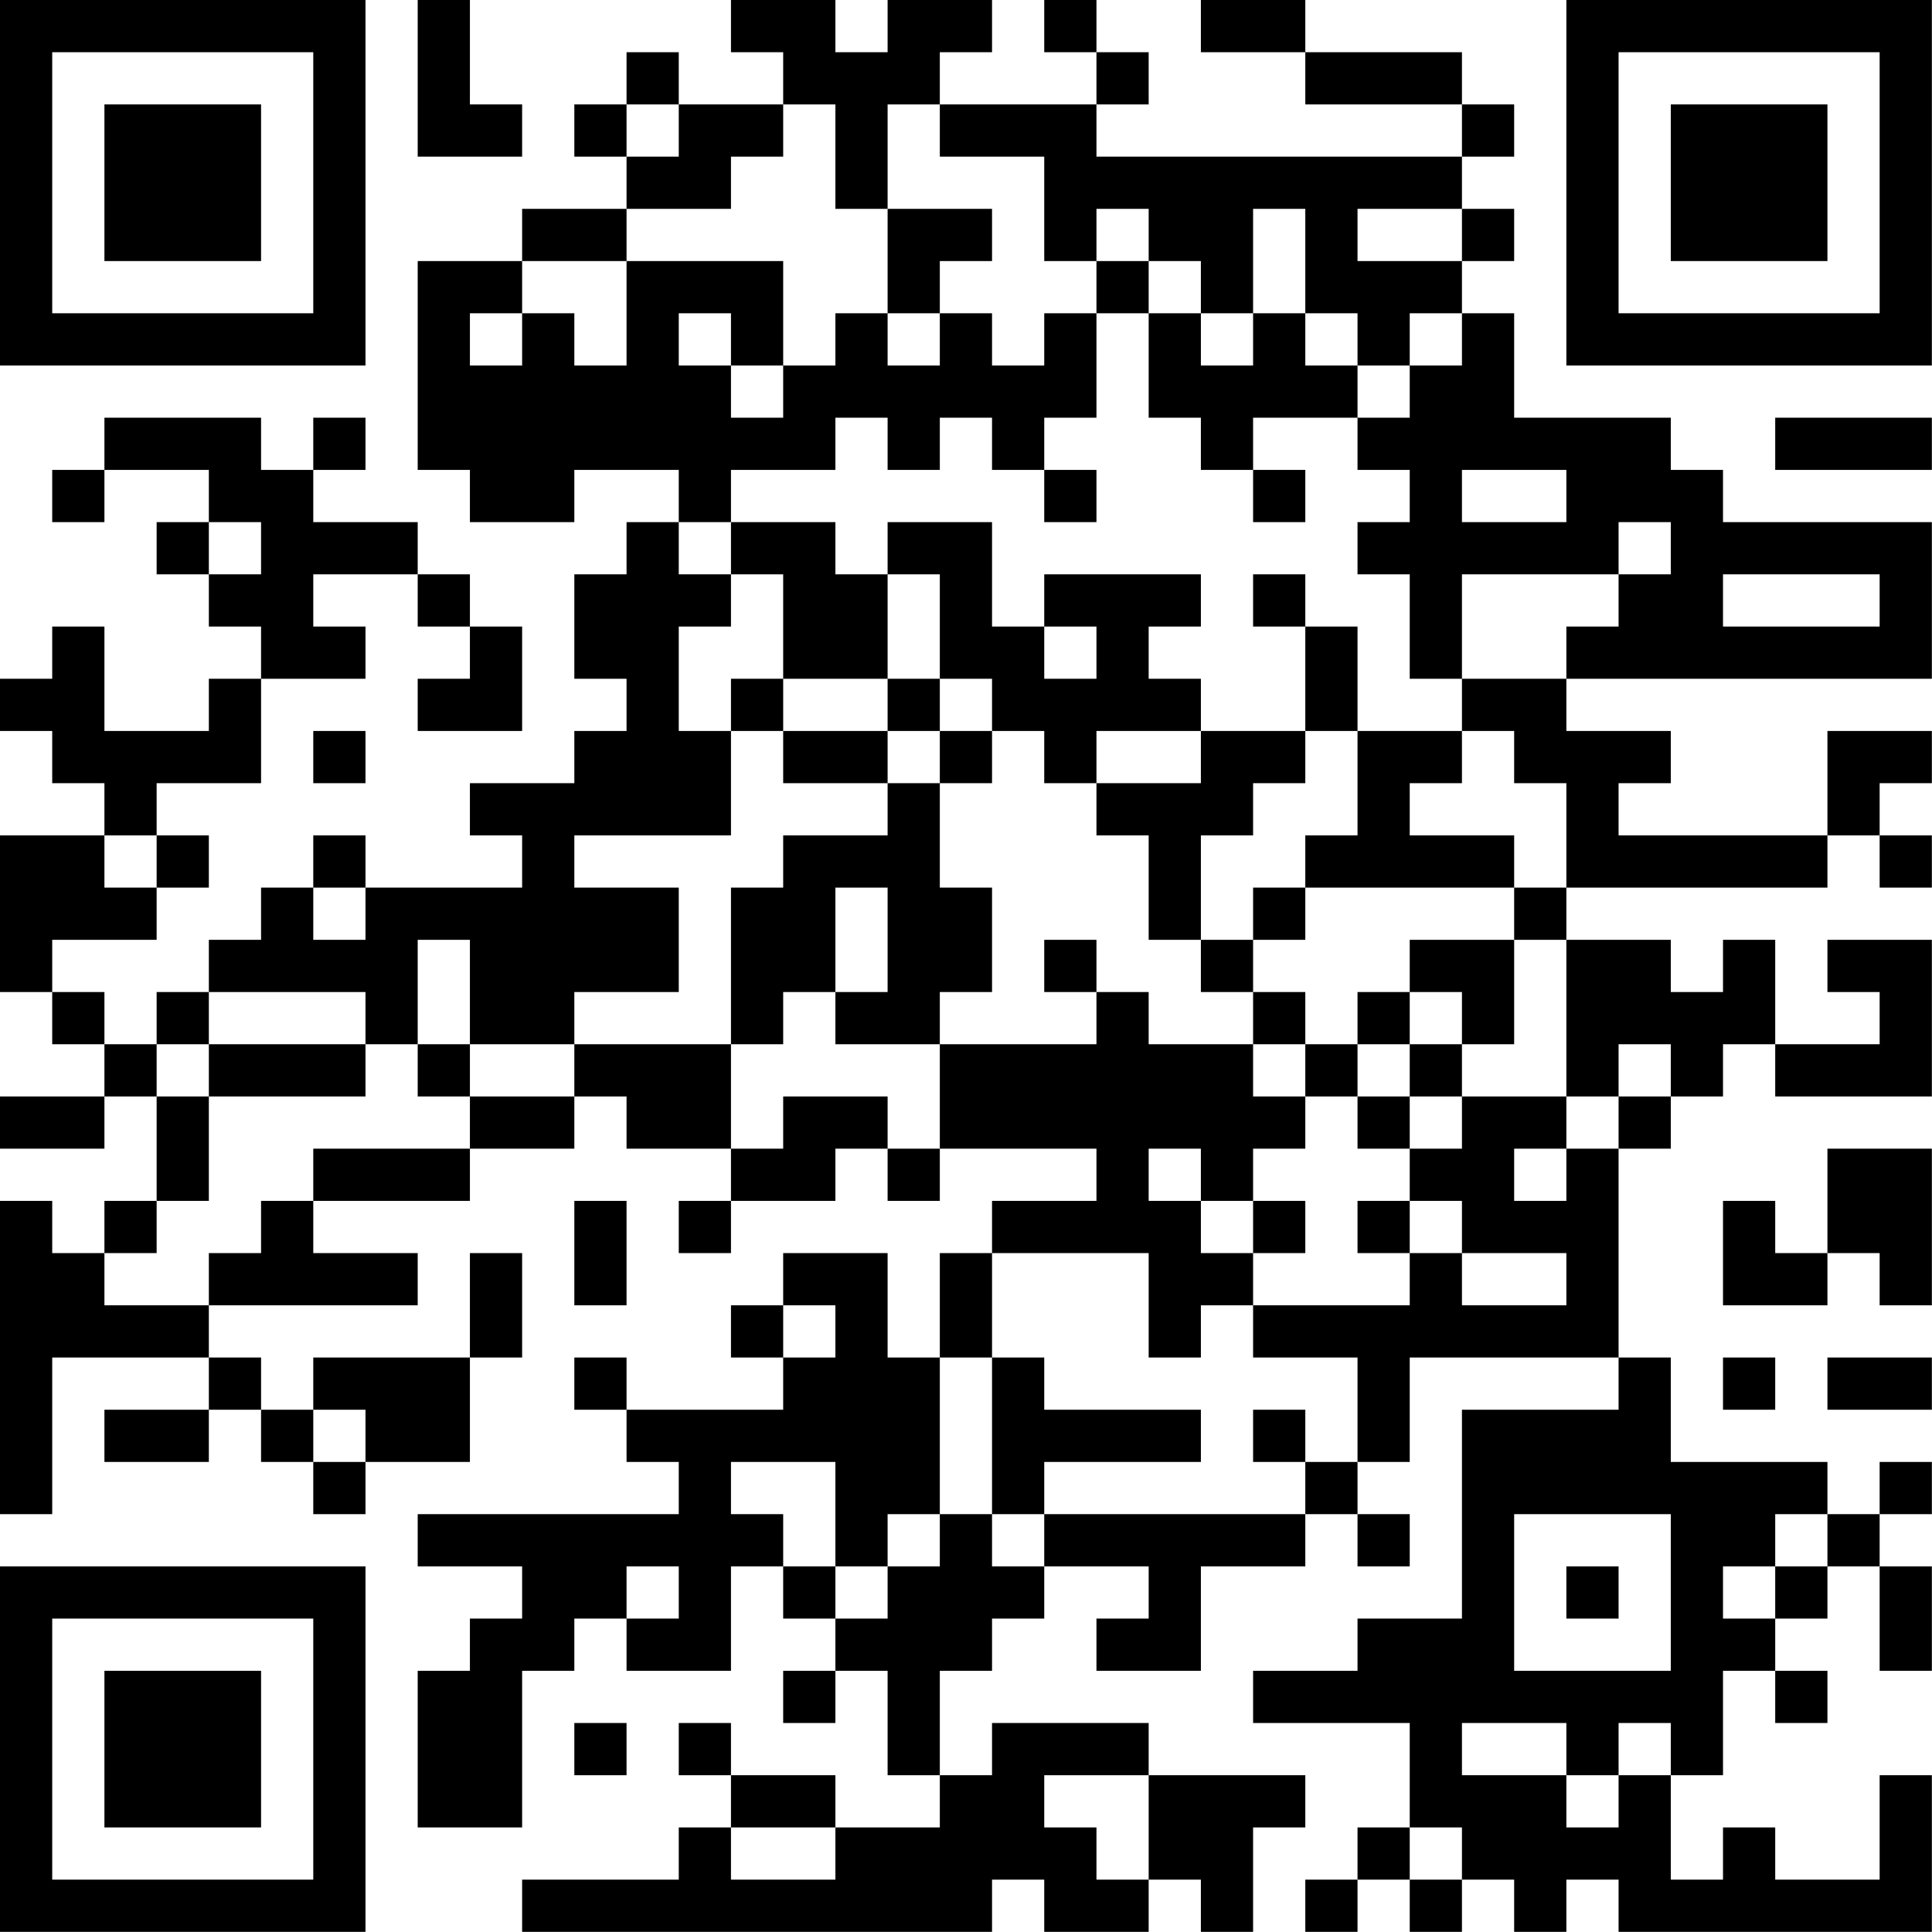 <?xml version="1.0" encoding="UTF-8"?>
<svg xmlns="http://www.w3.org/2000/svg" version="1.1" width="200" height="200" viewBox="0 0 200 200"><rect x="0" y="0" width="200" height="200" fill="#ffffff"/><g transform="scale(5.405)"><g transform="translate(0,0)"><path fill-rule="evenodd" d="M8 0L8 3L10 3L10 2L9 2L9 0ZM14 0L14 1L15 1L15 2L13 2L13 1L12 1L12 2L11 2L11 3L12 3L12 4L10 4L10 5L8 5L8 9L9 9L9 10L11 10L11 9L13 9L13 10L12 10L12 11L11 11L11 13L12 13L12 14L11 14L11 15L9 15L9 16L10 16L10 17L7 17L7 16L6 16L6 17L5 17L5 18L4 18L4 19L3 19L3 20L2 20L2 19L1 19L1 18L3 18L3 17L4 17L4 16L3 16L3 15L5 15L5 13L7 13L7 12L6 12L6 11L8 11L8 12L9 12L9 13L8 13L8 14L10 14L10 12L9 12L9 11L8 11L8 10L6 10L6 9L7 9L7 8L6 8L6 9L5 9L5 8L2 8L2 9L1 9L1 10L2 10L2 9L4 9L4 10L3 10L3 11L4 11L4 12L5 12L5 13L4 13L4 14L2 14L2 12L1 12L1 13L0 13L0 14L1 14L1 15L2 15L2 16L0 16L0 19L1 19L1 20L2 20L2 21L0 21L0 22L2 22L2 21L3 21L3 23L2 23L2 24L1 24L1 23L0 23L0 29L1 29L1 26L4 26L4 27L2 27L2 28L4 28L4 27L5 27L5 28L6 28L6 29L7 29L7 28L9 28L9 26L10 26L10 24L9 24L9 26L6 26L6 27L5 27L5 26L4 26L4 25L8 25L8 24L6 24L6 23L9 23L9 22L11 22L11 21L12 21L12 22L14 22L14 23L13 23L13 24L14 24L14 23L16 23L16 22L17 22L17 23L18 23L18 22L21 22L21 23L19 23L19 24L18 24L18 26L17 26L17 24L15 24L15 25L14 25L14 26L15 26L15 27L12 27L12 26L11 26L11 27L12 27L12 28L13 28L13 29L8 29L8 30L10 30L10 31L9 31L9 32L8 32L8 35L10 35L10 32L11 32L11 31L12 31L12 32L14 32L14 30L15 30L15 31L16 31L16 32L15 32L15 33L16 33L16 32L17 32L17 34L18 34L18 35L16 35L16 34L14 34L14 33L13 33L13 34L14 34L14 35L13 35L13 36L10 36L10 37L19 37L19 36L20 36L20 37L22 37L22 36L23 36L23 37L24 37L24 35L25 35L25 34L22 34L22 33L19 33L19 34L18 34L18 32L19 32L19 31L20 31L20 30L22 30L22 31L21 31L21 32L23 32L23 30L25 30L25 29L26 29L26 30L27 30L27 29L26 29L26 28L27 28L27 26L31 26L31 27L28 27L28 31L26 31L26 32L24 32L24 33L27 33L27 35L26 35L26 36L25 36L25 37L26 37L26 36L27 36L27 37L28 37L28 36L29 36L29 37L30 37L30 36L31 36L31 37L37 37L37 34L36 34L36 36L34 36L34 35L33 35L33 36L32 36L32 34L33 34L33 32L34 32L34 33L35 33L35 32L34 32L34 31L35 31L35 30L36 30L36 32L37 32L37 30L36 30L36 29L37 29L37 28L36 28L36 29L35 29L35 28L32 28L32 26L31 26L31 22L32 22L32 21L33 21L33 20L34 20L34 21L37 21L37 18L35 18L35 19L36 19L36 20L34 20L34 18L33 18L33 19L32 19L32 18L30 18L30 17L35 17L35 16L36 16L36 17L37 17L37 16L36 16L36 15L37 15L37 14L35 14L35 16L31 16L31 15L32 15L32 14L30 14L30 13L37 13L37 10L33 10L33 9L32 9L32 8L29 8L29 6L28 6L28 5L29 5L29 4L28 4L28 3L29 3L29 2L28 2L28 1L25 1L25 0L23 0L23 1L25 1L25 2L28 2L28 3L21 3L21 2L22 2L22 1L21 1L21 0L20 0L20 1L21 1L21 2L18 2L18 1L19 1L19 0L17 0L17 1L16 1L16 0ZM12 2L12 3L13 3L13 2ZM15 2L15 3L14 3L14 4L12 4L12 5L10 5L10 6L9 6L9 7L10 7L10 6L11 6L11 7L12 7L12 5L15 5L15 7L14 7L14 6L13 6L13 7L14 7L14 8L15 8L15 7L16 7L16 6L17 6L17 7L18 7L18 6L19 6L19 7L20 7L20 6L21 6L21 8L20 8L20 9L19 9L19 8L18 8L18 9L17 9L17 8L16 8L16 9L14 9L14 10L13 10L13 11L14 11L14 12L13 12L13 14L14 14L14 16L11 16L11 17L13 17L13 19L11 19L11 20L9 20L9 18L8 18L8 20L7 20L7 19L4 19L4 20L3 20L3 21L4 21L4 23L3 23L3 24L2 24L2 25L4 25L4 24L5 24L5 23L6 23L6 22L9 22L9 21L11 21L11 20L14 20L14 22L15 22L15 21L17 21L17 22L18 22L18 20L21 20L21 19L22 19L22 20L24 20L24 21L25 21L25 22L24 22L24 23L23 23L23 22L22 22L22 23L23 23L23 24L24 24L24 25L23 25L23 26L22 26L22 24L19 24L19 26L18 26L18 29L17 29L17 30L16 30L16 28L14 28L14 29L15 29L15 30L16 30L16 31L17 31L17 30L18 30L18 29L19 29L19 30L20 30L20 29L25 29L25 28L26 28L26 26L24 26L24 25L27 25L27 24L28 24L28 25L30 25L30 24L28 24L28 23L27 23L27 22L28 22L28 21L30 21L30 22L29 22L29 23L30 23L30 22L31 22L31 21L32 21L32 20L31 20L31 21L30 21L30 18L29 18L29 17L30 17L30 15L29 15L29 14L28 14L28 13L30 13L30 12L31 12L31 11L32 11L32 10L31 10L31 11L28 11L28 13L27 13L27 11L26 11L26 10L27 10L27 9L26 9L26 8L27 8L27 7L28 7L28 6L27 6L27 7L26 7L26 6L25 6L25 4L24 4L24 6L23 6L23 5L22 5L22 4L21 4L21 5L20 5L20 3L18 3L18 2L17 2L17 4L16 4L16 2ZM17 4L17 6L18 6L18 5L19 5L19 4ZM26 4L26 5L28 5L28 4ZM21 5L21 6L22 6L22 8L23 8L23 9L24 9L24 10L25 10L25 9L24 9L24 8L26 8L26 7L25 7L25 6L24 6L24 7L23 7L23 6L22 6L22 5ZM34 8L34 9L37 9L37 8ZM20 9L20 10L21 10L21 9ZM28 9L28 10L30 10L30 9ZM4 10L4 11L5 11L5 10ZM14 10L14 11L15 11L15 13L14 13L14 14L15 14L15 15L17 15L17 16L15 16L15 17L14 17L14 20L15 20L15 19L16 19L16 20L18 20L18 19L19 19L19 17L18 17L18 15L19 15L19 14L20 14L20 15L21 15L21 16L22 16L22 18L23 18L23 19L24 19L24 20L25 20L25 21L26 21L26 22L27 22L27 21L28 21L28 20L29 20L29 18L27 18L27 19L26 19L26 20L25 20L25 19L24 19L24 18L25 18L25 17L29 17L29 16L27 16L27 15L28 15L28 14L26 14L26 12L25 12L25 11L24 11L24 12L25 12L25 14L23 14L23 13L22 13L22 12L23 12L23 11L20 11L20 12L19 12L19 10L17 10L17 11L16 11L16 10ZM17 11L17 13L15 13L15 14L17 14L17 15L18 15L18 14L19 14L19 13L18 13L18 11ZM33 11L33 12L36 12L36 11ZM20 12L20 13L21 13L21 12ZM17 13L17 14L18 14L18 13ZM6 14L6 15L7 15L7 14ZM21 14L21 15L23 15L23 14ZM25 14L25 15L24 15L24 16L23 16L23 18L24 18L24 17L25 17L25 16L26 16L26 14ZM2 16L2 17L3 17L3 16ZM6 17L6 18L7 18L7 17ZM16 17L16 19L17 19L17 17ZM20 18L20 19L21 19L21 18ZM27 19L27 20L26 20L26 21L27 21L27 20L28 20L28 19ZM4 20L4 21L7 21L7 20ZM8 20L8 21L9 21L9 20ZM35 22L35 24L34 24L34 23L33 23L33 25L35 25L35 24L36 24L36 25L37 25L37 22ZM11 23L11 25L12 25L12 23ZM24 23L24 24L25 24L25 23ZM26 23L26 24L27 24L27 23ZM15 25L15 26L16 26L16 25ZM19 26L19 29L20 29L20 28L23 28L23 27L20 27L20 26ZM33 26L33 27L34 27L34 26ZM35 26L35 27L37 27L37 26ZM6 27L6 28L7 28L7 27ZM24 27L24 28L25 28L25 27ZM29 29L29 32L32 32L32 29ZM34 29L34 30L33 30L33 31L34 31L34 30L35 30L35 29ZM12 30L12 31L13 31L13 30ZM30 30L30 31L31 31L31 30ZM11 33L11 34L12 34L12 33ZM28 33L28 34L30 34L30 35L31 35L31 34L32 34L32 33L31 33L31 34L30 34L30 33ZM20 34L20 35L21 35L21 36L22 36L22 34ZM14 35L14 36L16 36L16 35ZM27 35L27 36L28 36L28 35ZM0 0L0 7L7 7L7 0ZM1 1L1 6L6 6L6 1ZM2 2L2 5L5 5L5 2ZM30 0L30 7L37 7L37 0ZM31 1L31 6L36 6L36 1ZM32 2L32 5L35 5L35 2ZM0 30L0 37L7 37L7 30ZM1 31L1 36L6 36L6 31ZM2 32L2 35L5 35L5 32Z" fill="#000000"/></g></g></svg>
